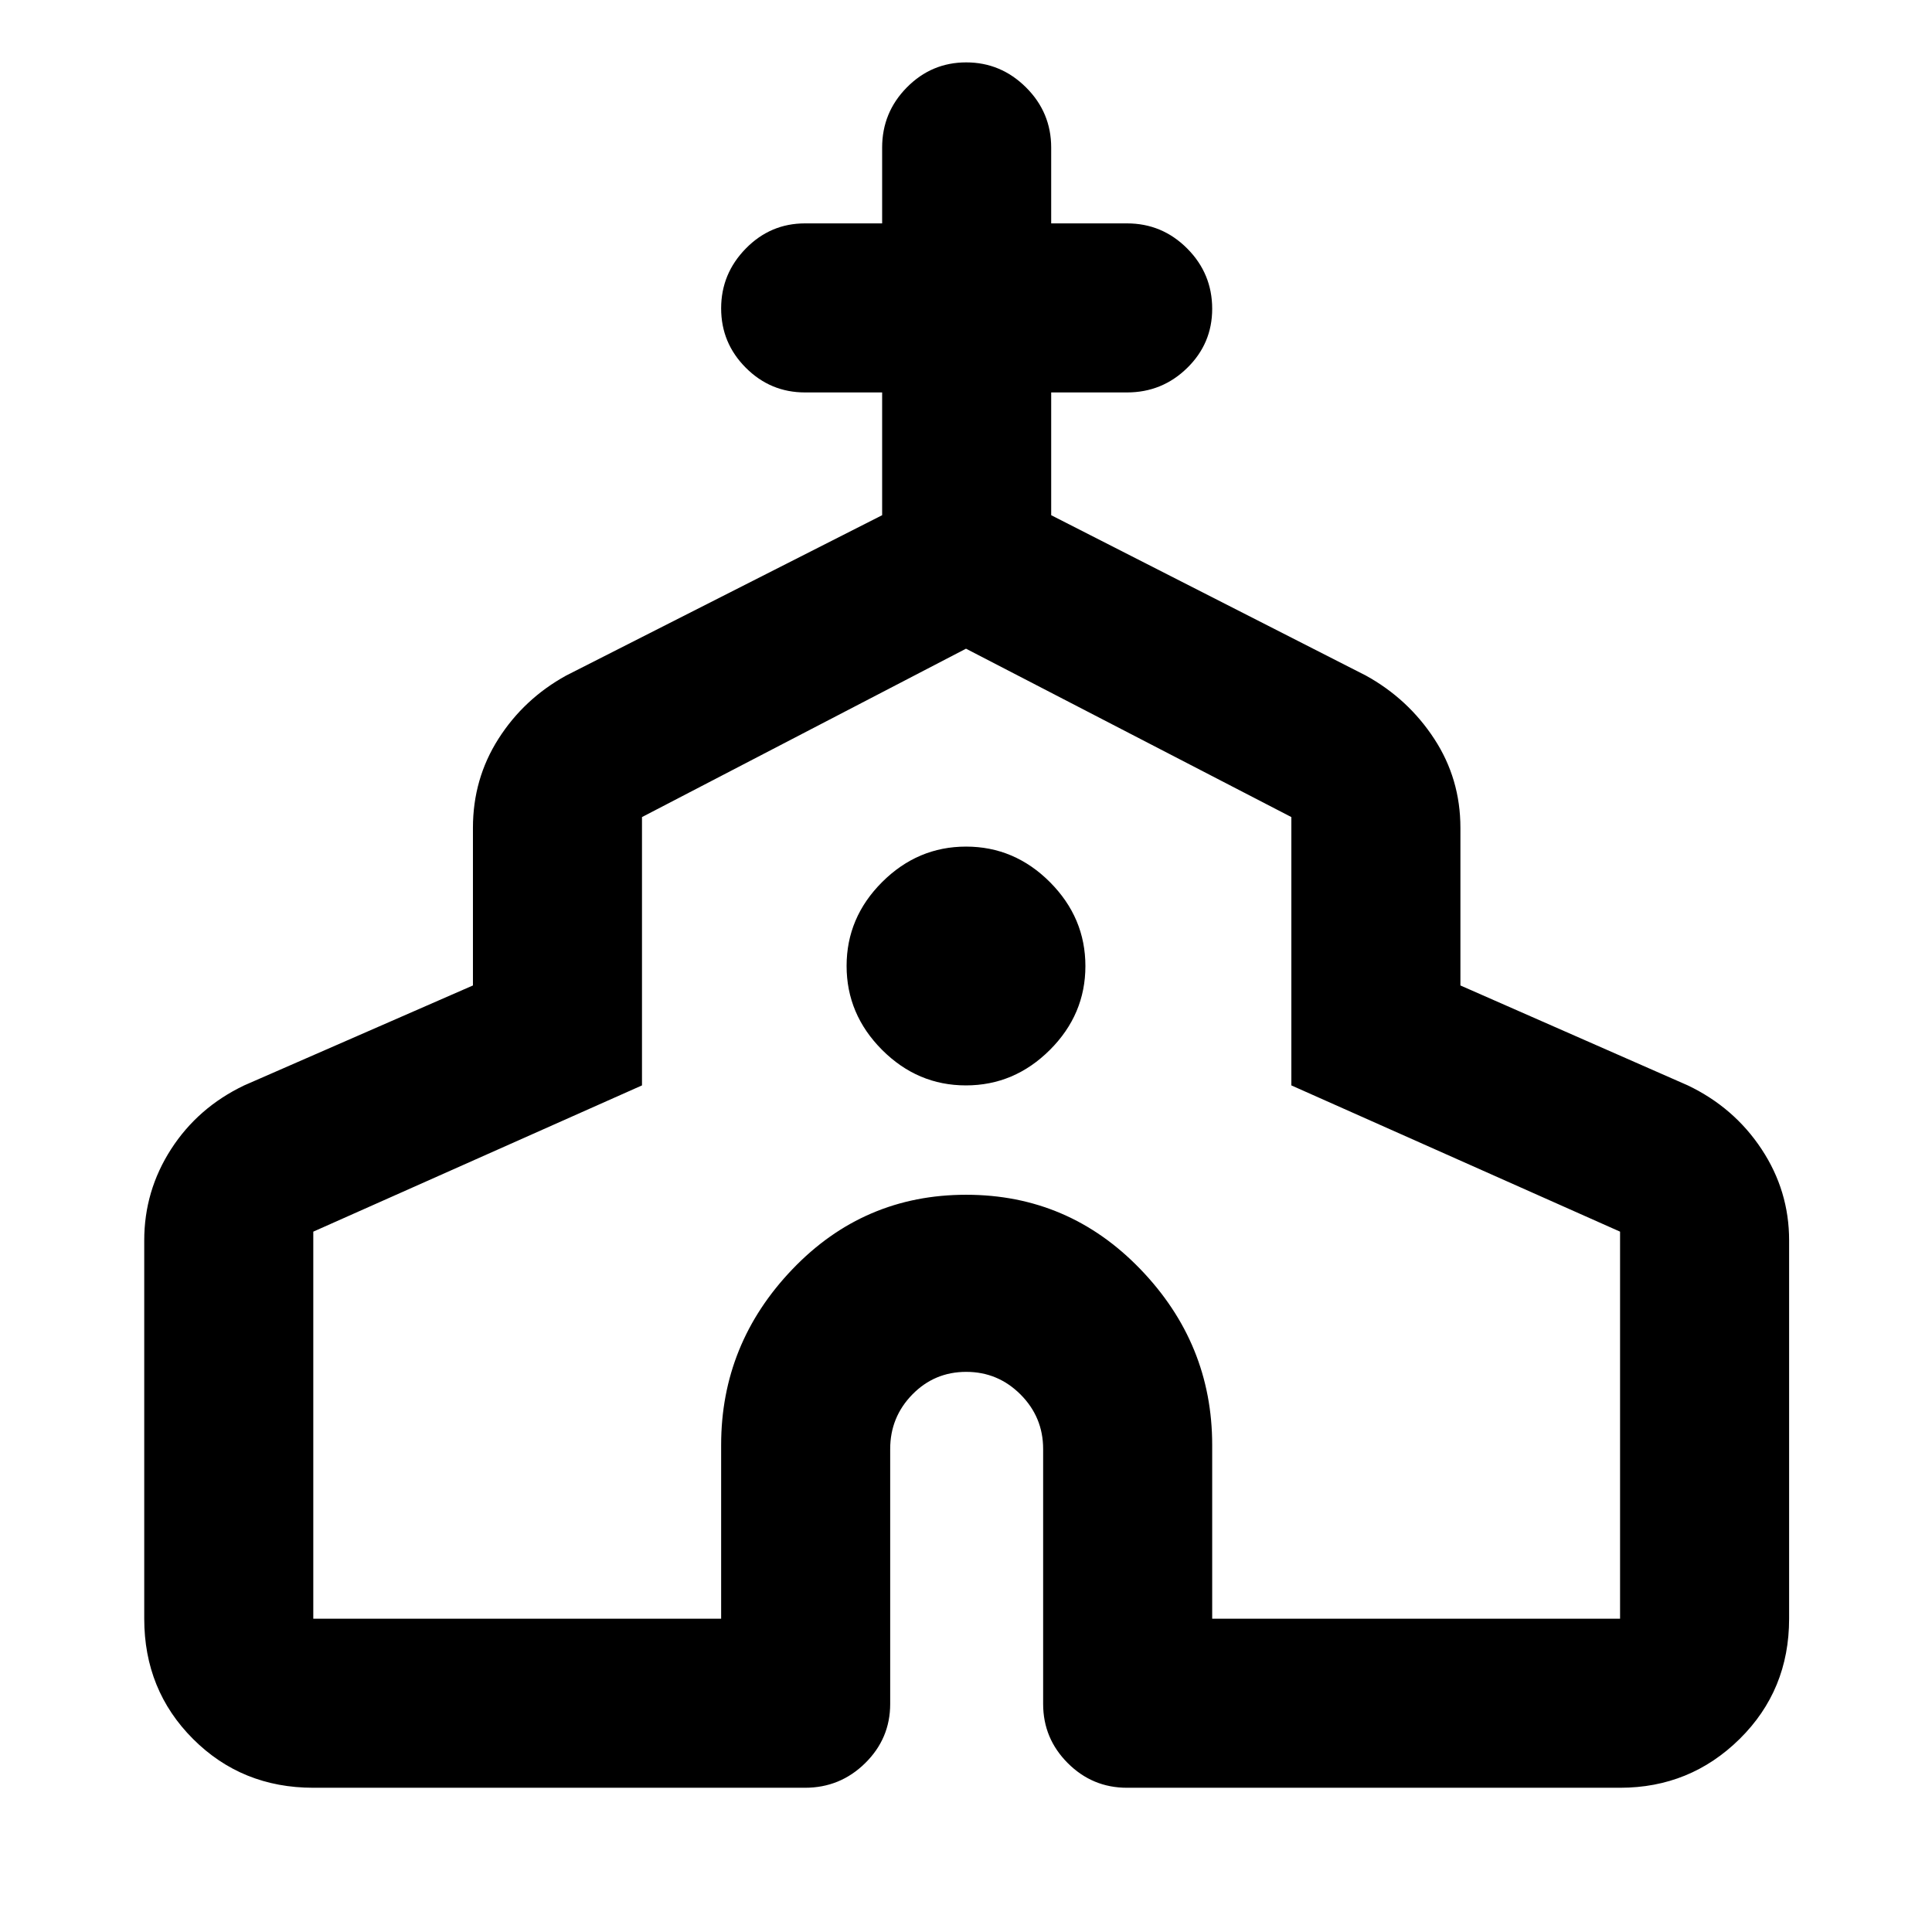 <svg xmlns="http://www.w3.org/2000/svg" height="40" viewBox="0 -960 960 960" width="40"><path d="M71.67-155.67v-188q0-24.6 13.33-45.3 13.33-20.7 36.33-31.7L235-470.33v-78.34q0-24.33 12.67-44.21 12.66-19.88 33.66-31.45l157-79.67v-61H400q-17.18 0-29.42-12.27-12.25-12.27-12.25-29.5t12.25-29.73Q382.82-849 400-849h38.33v-37.67q0-17.46 12.28-29.9Q462.88-929 480.11-929q17.22 0 29.72 12.43 12.5 12.44 12.5 29.9V-849H560q17.47 0 29.9 12.47 12.43 12.46 12.43 29.98 0 17.23-12.43 29.39T560-765h-37.67v61l156.34 79.67q21 11.57 34 31.45t13 44.21v78.34l113 49.66q23 11 36.66 31.7 13.67 20.7 13.67 45.3v188q0 35.5-24.58 59.75Q839.83-71.67 805-71.67H560q-17.18 0-29.42-12.24-12.25-12.24-12.25-29.42V-240q0-15.82-11.22-27.08-11.23-11.25-27-11.25-15.78 0-26.78 11.25-11 11.26-11 27.08v126.67q0 17.18-12.43 29.42-12.43 12.24-29.9 12.24H155.67q-35.5 0-59.75-24.25t-24.25-59.75Zm84 0h202.66V-242q0-50.33 35.42-87.33 35.41-37 86.33-37t86.59 37q35.66 37 35.66 87.33v86.33H805V-348l-163.33-72.67V-554L480-637.67 319-554v133.33L155.67-348v192.33Zm324.29-265q24.04 0 41.71-17.62 17.66-17.63 17.66-41.67 0-24.04-17.62-41.71-17.63-17.66-41.67-17.66-24.04 0-41.71 17.62-17.66 17.63-17.66 41.67 0 24.04 17.62 41.71 17.63 17.66 41.67 17.66ZM480-397Z"/></svg>